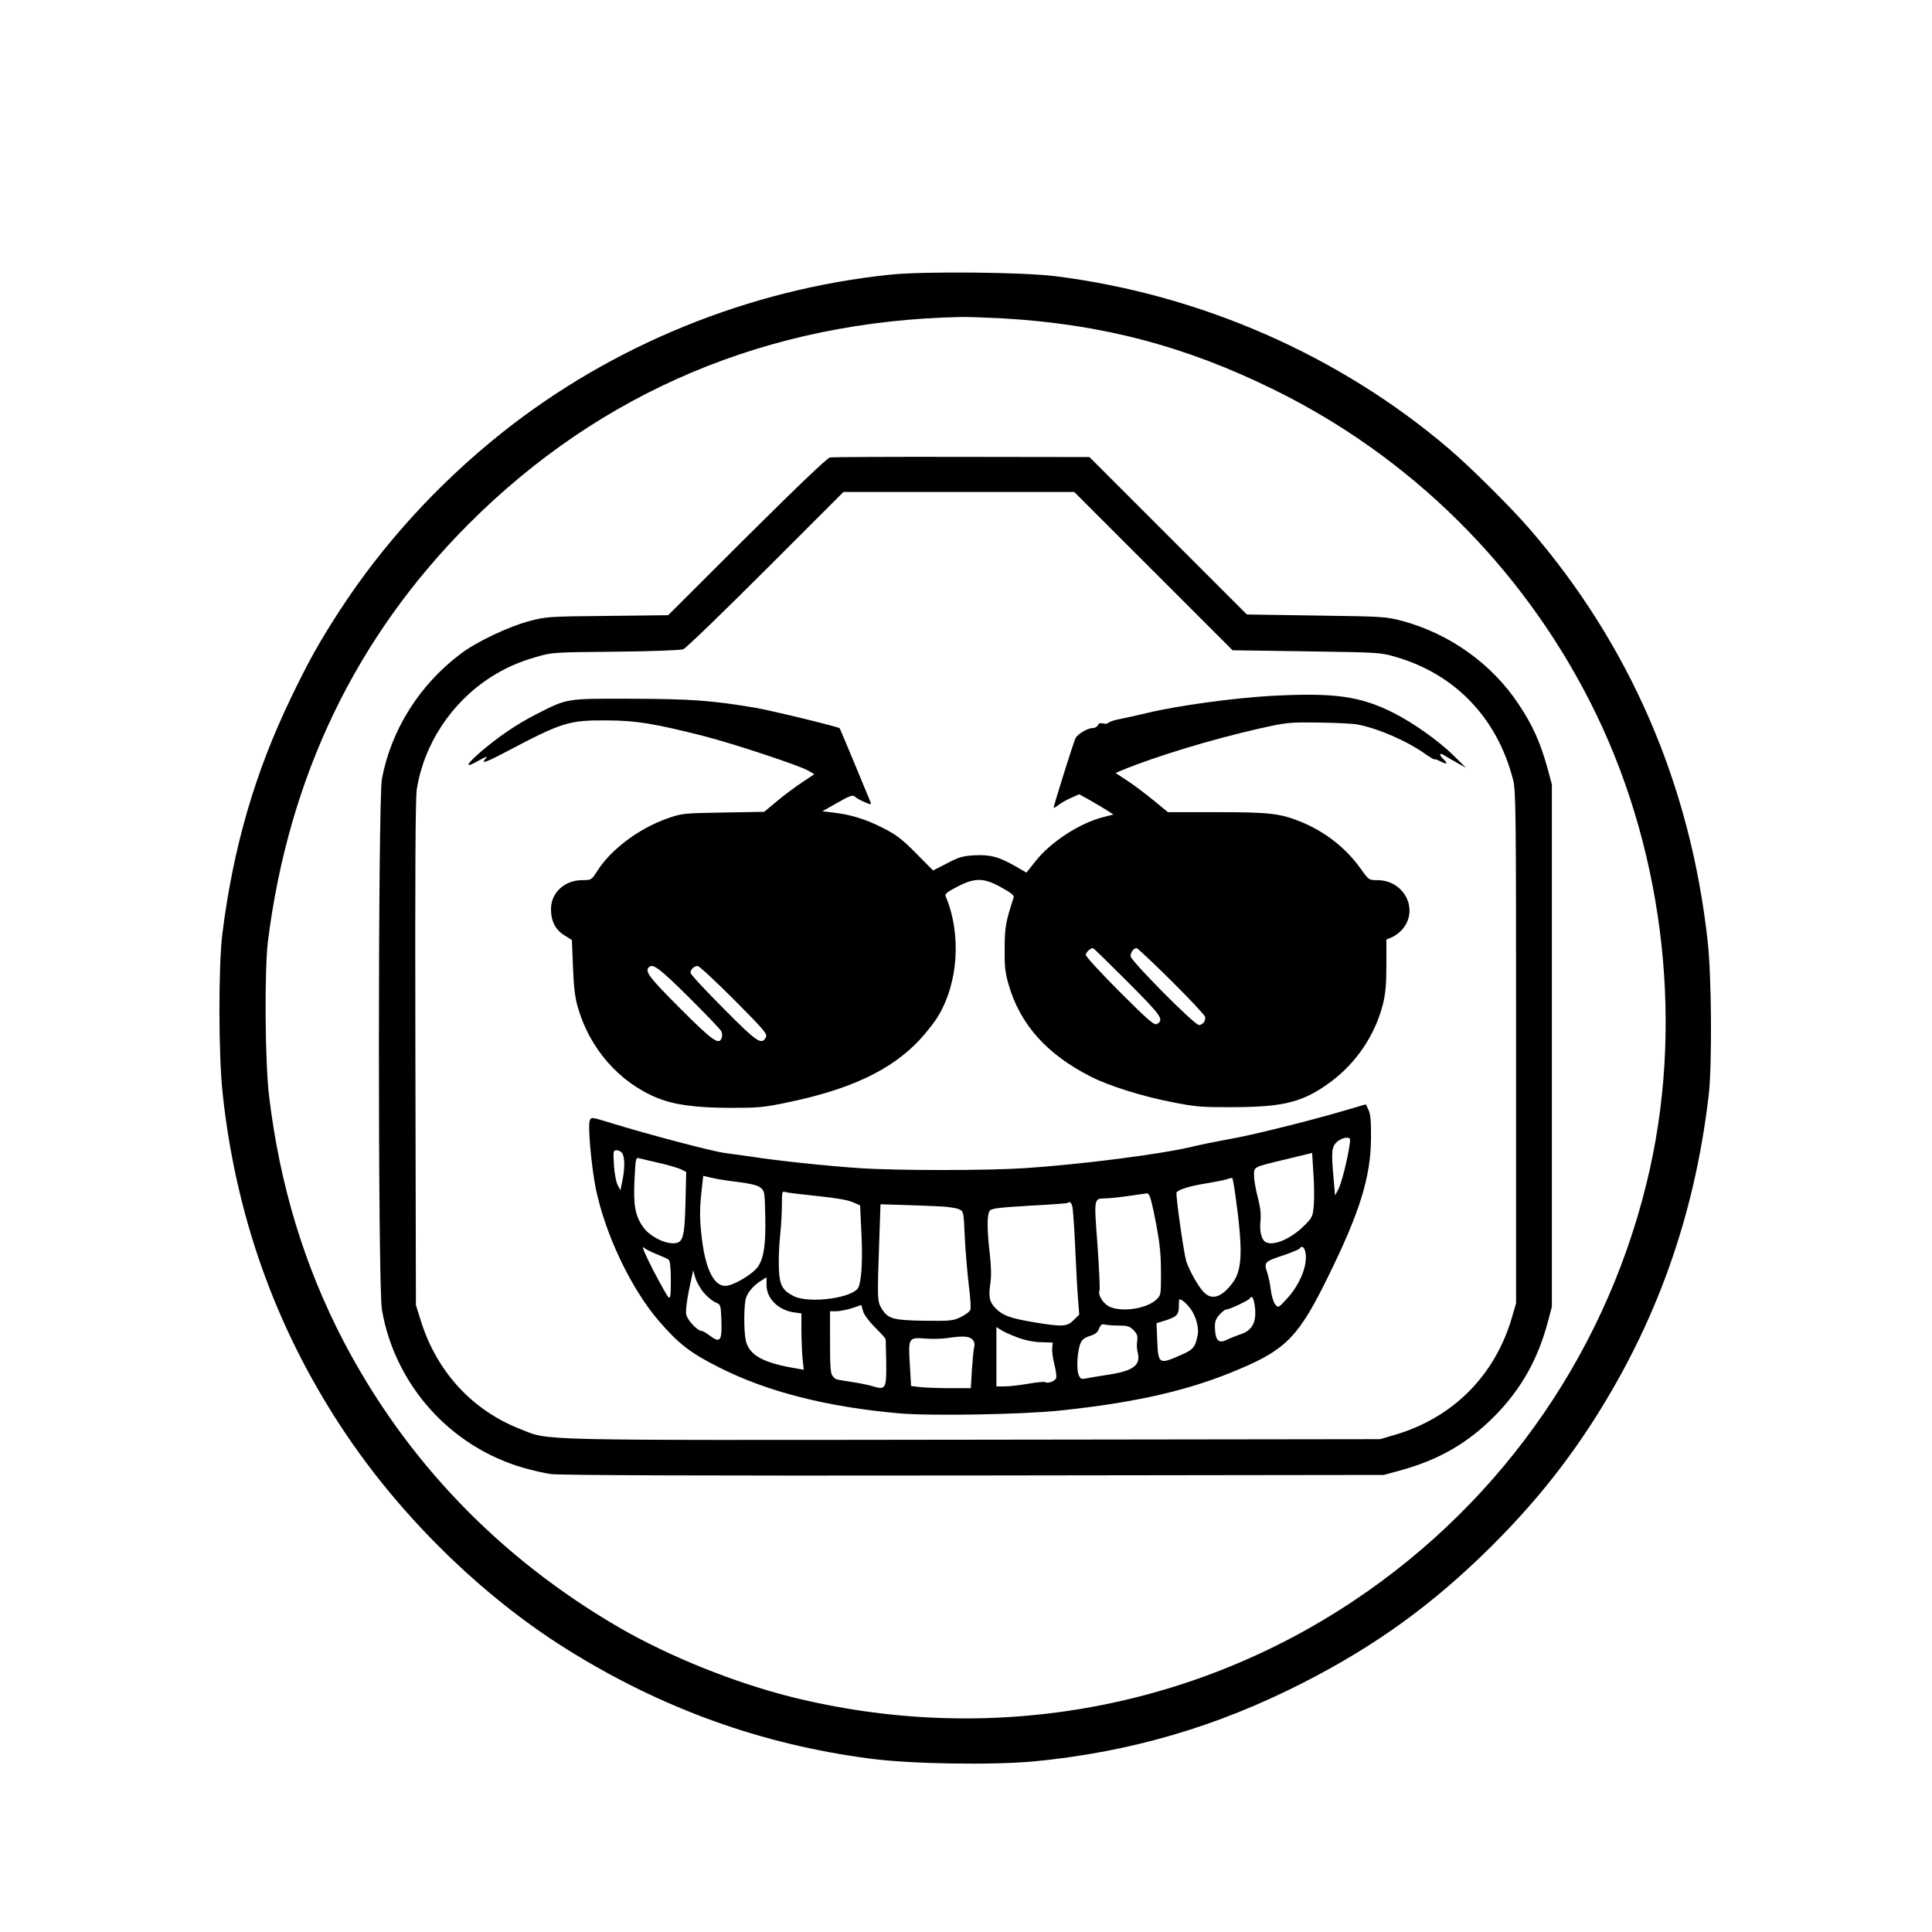 <?xml version="1.0" standalone="no"?>
<!DOCTYPE svg PUBLIC "-//W3C//DTD SVG 20010904//EN"
 "http://www.w3.org/TR/2001/REC-SVG-20010904/DTD/svg10.dtd">
<svg version="1.0" xmlns="http://www.w3.org/2000/svg"
 width="1080pt" height="1080pt" viewBox="0 0 1080 1080"
 preserveAspectRatio="xMidYMid meet">

<g transform="translate(0,1080) scale(0.1,-0.1)"
fill="#000000" stroke="none">
<path d="M4980 9265 c-790 -81 -1557 -393 -2175 -885 -357 -285 -665 -622
-908 -996 -112 -173 -172 -280 -271 -486 -200 -415 -322 -832 -383 -1318 -22
-180 -22 -668 1 -887 72 -681 293 -1306 662 -1868 322 -492 785 -947 1267
-1247 529 -330 1085 -530 1692 -609 226 -30 684 -37 918 -15 536 52 1019 193
1501 439 411 210 728 440 1057 767 220 220 390 428 552 676 364 561 580 1164
659 1844 19 167 16 662 -6 858 -96 874 -434 1656 -996 2306 -104 120 -331 346
-450 447 -611 522 -1389 863 -2200 965 -184 23 -731 28 -920 9z m630 -245
c550 -32 1019 -155 1515 -400 759 -374 1376 -983 1762 -1740 403 -789 527
-1750 337 -2610 -220 -992 -811 -1854 -1656 -2418 -924 -617 -2058 -810 -3148
-537 -318 80 -682 227 -957 386 -670 389 -1193 932 -1544 1604 -218 419 -356
873 -415 1370 -23 189 -26 704 -6 865 116 918 491 1699 1122 2331 740 741
1676 1135 2750 1157 36 1 144 -3 240 -8z"/>
<path d="M4640 8243 c-16 -3 -176 -156 -465 -443 l-440 -439 -340 -4 c-331 -3
-343 -4 -440 -30 -115 -31 -292 -115 -380 -182 -230 -173 -388 -424 -440 -698
-22 -118 -23 -2841 0 -2969 73 -420 381 -764 790 -883 49 -14 118 -30 154 -35
43 -7 854 -10 2361 -8 l2295 3 96 26 c218 61 376 153 529 308 144 148 237 312
293 523 l22 83 0 1460 0 1460 -26 96 c-39 140 -82 236 -159 351 -148 225 -384
394 -648 466 -95 25 -106 26 -484 31 l-388 6 -440 440 -440 440 -713 1 c-391
1 -723 -1 -737 -3z m1807 -635 l443 -443 413 -6 c407 -6 413 -6 502 -32 331
-97 565 -342 653 -685 16 -62 17 -173 17 -1497 l0 -1430 -23 -79 c-95 -327
-333 -565 -662 -659 l-75 -22 -2275 -3 c-2501 -3 -2363 -6 -2528 58 -271 105
-469 320 -559 605 l-28 90 -3 1405 c-2 1019 0 1425 8 1478 40 253 194 486 414
627 79 50 151 83 255 113 84 25 95 26 441 29 203 2 366 8 380 14 14 5 221 205
460 444 l435 435 645 0 645 0 442 -442z"/>
<path d="M7105 6910 c-208 -12 -520 -54 -690 -95 -55 -13 -126 -29 -157 -35
-32 -6 -60 -16 -63 -21 -4 -5 -17 -6 -29 -3 -16 4 -25 0 -29 -10 -4 -9 -17
-16 -29 -16 -28 0 -84 -33 -96 -57 -10 -19 -122 -376 -122 -388 0 -3 12 3 27
15 14 11 47 30 71 40 l45 20 56 -31 c31 -18 74 -43 96 -57 l39 -25 -54 -14
c-136 -34 -301 -142 -386 -253 l-46 -58 -66 38 c-90 51 -135 63 -225 59 -65
-4 -87 -10 -153 -45 l-78 -40 -95 96 c-78 79 -112 105 -186 142 -95 49 -181
75 -279 86 l-59 7 83 47 c73 41 86 46 100 34 8 -8 32 -21 54 -30 35 -15 38
-15 32 1 -17 42 -169 408 -172 412 -7 8 -384 100 -474 115 -244 41 -361 49
-690 50 -369 1 -357 3 -533 -87 -105 -53 -215 -128 -310 -210 -85 -74 -91 -94
-15 -51 45 25 57 30 44 15 -30 -33 -4 -25 101 30 328 173 359 183 578 182 163
-1 265 -18 541 -88 167 -43 539 -166 584 -194 l32 -19 -69 -46 c-38 -25 -101
-72 -140 -105 l-71 -59 -228 -4 c-226 -4 -230 -4 -316 -34 -157 -56 -311 -171
-388 -291 -33 -52 -34 -53 -84 -53 -100 0 -176 -70 -176 -162 0 -67 25 -116
76 -147 l41 -26 6 -150 c4 -109 11 -171 27 -225 65 -230 232 -421 443 -507 95
-39 213 -55 407 -56 159 0 188 2 325 31 347 72 575 179 733 346 37 40 84 99
104 132 116 189 133 463 44 675 -5 12 10 24 65 52 100 52 149 51 247 -4 56
-31 73 -45 68 -57 -44 -136 -49 -161 -50 -282 -1 -102 3 -139 22 -203 64 -224
215 -392 461 -516 99 -51 288 -110 453 -142 138 -27 167 -29 347 -28 285 1
391 30 546 146 139 105 242 259 285 427 15 61 20 111 20 221 l0 143 29 12 c16
6 40 24 54 38 104 109 21 282 -134 282 -47 0 -48 1 -92 63 -83 117 -201 209
-337 264 -114 46 -175 53 -468 53 l-273 0 -77 63 c-42 35 -108 85 -146 110
l-70 46 35 15 c187 77 502 173 763 232 155 35 167 37 335 35 96 -1 195 -6 220
-11 119 -23 283 -95 386 -170 22 -15 42 -27 44 -25 2 3 17 -3 33 -11 36 -19
45 -14 18 11 -27 25 -25 41 3 23 12 -8 45 -27 72 -42 l50 -28 -75 74 c-80 78
-221 178 -330 233 -187 94 -331 114 -685 95z m-801 -1599 c190 -191 204 -210
164 -235 -15 -9 -45 16 -208 179 -104 104 -190 197 -190 207 0 15 24 37 40 38
3 0 90 -85 194 -189z m243 7 c101 -100 186 -191 189 -201 7 -21 -12 -47 -34
-47 -25 0 -382 360 -382 385 0 22 17 45 34 45 5 0 92 -82 193 -182z m-2699
-90 c95 -95 178 -181 183 -191 6 -10 7 -27 4 -37 -14 -45 -48 -22 -232 162
-173 173 -200 208 -176 231 22 23 58 -4 221 -165z m256 -17 c171 -172 187
-191 177 -210 -24 -45 -50 -27 -238 163 -101 101 -183 190 -183 198 0 19 20
38 40 38 9 0 100 -85 204 -189z"/>
<path d="M7520 4593 c-200 -59 -530 -141 -655 -162 -66 -12 -156 -30 -200 -41
-174 -42 -619 -99 -935 -120 -211 -14 -720 -14 -926 0 -179 12 -473 43 -609
65 -49 7 -115 16 -145 20 -60 7 -422 102 -620 163 -124 38 -125 39 -133 18
-12 -29 9 -256 33 -378 53 -258 197 -561 353 -742 111 -129 176 -179 337 -260
268 -136 606 -222 1010 -257 173 -15 691 -6 895 16 430 45 728 114 1004 232
262 111 332 184 495 516 177 360 238 555 240 772 1 97 -3 138 -14 161 l-15 31
-115 -34z m24 -195 c-12 -82 -44 -209 -62 -245 l-19 -36 -8 94 c-14 151 -11
179 19 206 15 13 38 23 52 23 23 0 24 -2 18 -42z m-4064 -47 c13 -26 13 -87
-1 -152 l-11 -53 -15 29 c-9 16 -18 66 -21 112 -5 79 -4 83 16 83 12 0 26 -9
32 -19z m3864 -291 c-6 -62 -8 -67 -57 -115 -76 -74 -173 -113 -214 -87 -22
14 -33 63 -27 115 4 37 0 76 -15 134 -12 45 -21 100 -21 122 0 50 -7 46 185
92 l140 34 7 -115 c5 -63 5 -144 2 -180z m-3659 239 c49 -11 103 -27 120 -35
l31 -15 -4 -167 c-5 -205 -14 -232 -70 -232 -55 0 -134 43 -167 91 -45 63 -55
124 -48 266 6 120 7 124 27 118 12 -3 61 -15 111 -26z m445 -107 c63 -8 102
-17 120 -30 24 -19 25 -22 28 -163 3 -158 -8 -231 -41 -280 -26 -38 -123 -98
-172 -106 -73 -12 -125 93 -145 294 -10 99 -9 142 6 274 l5 46 52 -12 c29 -7
95 -17 147 -23z m2776 -74 c43 -309 39 -418 -17 -491 -61 -81 -116 -97 -161
-49 -31 32 -81 123 -97 172 -14 47 -60 373 -54 384 11 17 74 36 167 51 53 9
106 19 118 24 13 5 25 7 27 5 2 -2 10 -45 17 -96z m-2336 -4 c97 -10 171 -22
196 -34 l42 -18 7 -148 c8 -151 2 -263 -15 -308 -23 -61 -276 -96 -364 -51
-63 32 -79 61 -82 157 -2 46 1 128 7 183 6 54 10 133 10 173 0 72 0 74 22 68
12 -4 92 -13 177 -22z m1879 -86 c34 -166 41 -226 41 -351 0 -114 -1 -119 -26
-142 -54 -50 -186 -71 -259 -41 -36 16 -69 65 -59 91 4 8 -2 124 -11 256 -20
267 -21 258 45 260 19 0 76 6 125 13 50 7 97 14 106 15 13 1 21 -21 38 -101z
m-455 30 c4 -13 11 -114 16 -224 5 -111 12 -242 16 -292 l7 -91 -31 -30 c-37
-38 -63 -39 -225 -12 -130 22 -171 37 -210 76 -36 36 -42 64 -31 139 6 41 5
96 -3 166 -16 139 -16 222 0 242 10 13 52 18 222 28 115 6 212 13 214 16 10 9
19 3 25 -18z m-734 -2 c41 -2 87 -9 101 -16 26 -12 26 -13 32 -153 4 -78 14
-198 22 -266 9 -68 13 -132 10 -142 -3 -10 -27 -28 -53 -41 -44 -21 -57 -23
-206 -21 -178 3 -204 11 -240 72 -22 38 -22 57 -11 373 l7 206 132 -4 c72 -2
165 -6 206 -8z m-1589 -267 c30 -12 60 -25 67 -31 8 -7 12 -44 12 -115 0 -86
-2 -103 -13 -95 -7 6 -46 76 -87 154 -43 85 -65 136 -53 125 12 -10 45 -27 74
-38z m3625 16 c18 -70 -27 -185 -104 -267 -46 -50 -46 -50 -64 -29 -9 12 -20
47 -24 79 -3 31 -13 77 -21 101 -18 55 -15 59 98 96 43 15 81 31 84 36 11 17
25 9 31 -16z m-3362 -231 c19 -23 49 -47 65 -54 28 -11 30 -15 33 -83 6 -134
-4 -149 -66 -102 -18 14 -38 25 -44 25 -23 0 -80 61 -86 92 -4 19 3 75 16 140
l23 107 12 -42 c7 -23 28 -61 47 -83z m351 42 c0 -74 65 -139 151 -152 l44 -6
0 -92 c0 -50 3 -121 6 -157 l7 -66 -79 14 c-157 30 -227 72 -245 149 -12 54
-11 207 2 241 13 34 44 70 84 94 17 11 30 19 30 19 0 0 0 -20 0 -44z m2730
-121 c10 -87 -15 -134 -84 -155 -20 -7 -51 -19 -69 -28 -47 -24 -66 -9 -70 55
-2 42 1 55 23 82 15 17 33 31 41 31 17 0 123 50 130 61 13 21 22 5 29 -46z
m-357 -15 c29 -43 45 -104 37 -143 -14 -70 -23 -81 -99 -114 -117 -52 -122
-48 -127 86 l-4 94 54 17 c62 21 71 31 71 84 0 38 1 38 23 24 12 -8 32 -30 45
-48z m-1767 -100 c33 -32 59 -62 60 -66 0 -5 2 -62 3 -127 2 -146 -3 -157 -66
-139 -23 8 -81 20 -128 27 -100 16 -85 12 -104 31 -13 13 -16 45 -16 190 l0
174 38 0 c20 1 60 9 87 18 l50 17 9 -33 c5 -20 32 -56 67 -92z m1362 10 c49 0
62 -4 84 -26 20 -21 24 -32 20 -60 -3 -18 -2 -46 2 -61 20 -74 -21 -106 -165
-128 -54 -8 -111 -18 -126 -21 -24 -5 -29 -2 -39 22 -13 34 -6 138 12 177 8
19 25 31 52 39 30 9 43 20 51 41 8 21 16 27 31 23 11 -3 46 -6 78 -6z m-566
-66 c41 -16 90 -26 132 -27 l66 -2 -3 -30 c-2 -17 3 -58 12 -92 9 -34 13 -68
10 -77 -7 -17 -47 -32 -62 -22 -5 3 -47 -1 -93 -9 -46 -8 -105 -15 -131 -15
l-48 0 0 166 0 166 26 -17 c14 -9 55 -28 91 -41z m-252 -11 c11 -11 15 -25 11
-42 -4 -14 -9 -72 -13 -128 l-6 -103 -116 0 c-64 0 -139 3 -167 6 l-51 6 -7
120 c-9 150 -8 153 89 145 38 -3 93 -1 120 3 86 13 122 11 140 -7z"/>
</g>
</svg>
